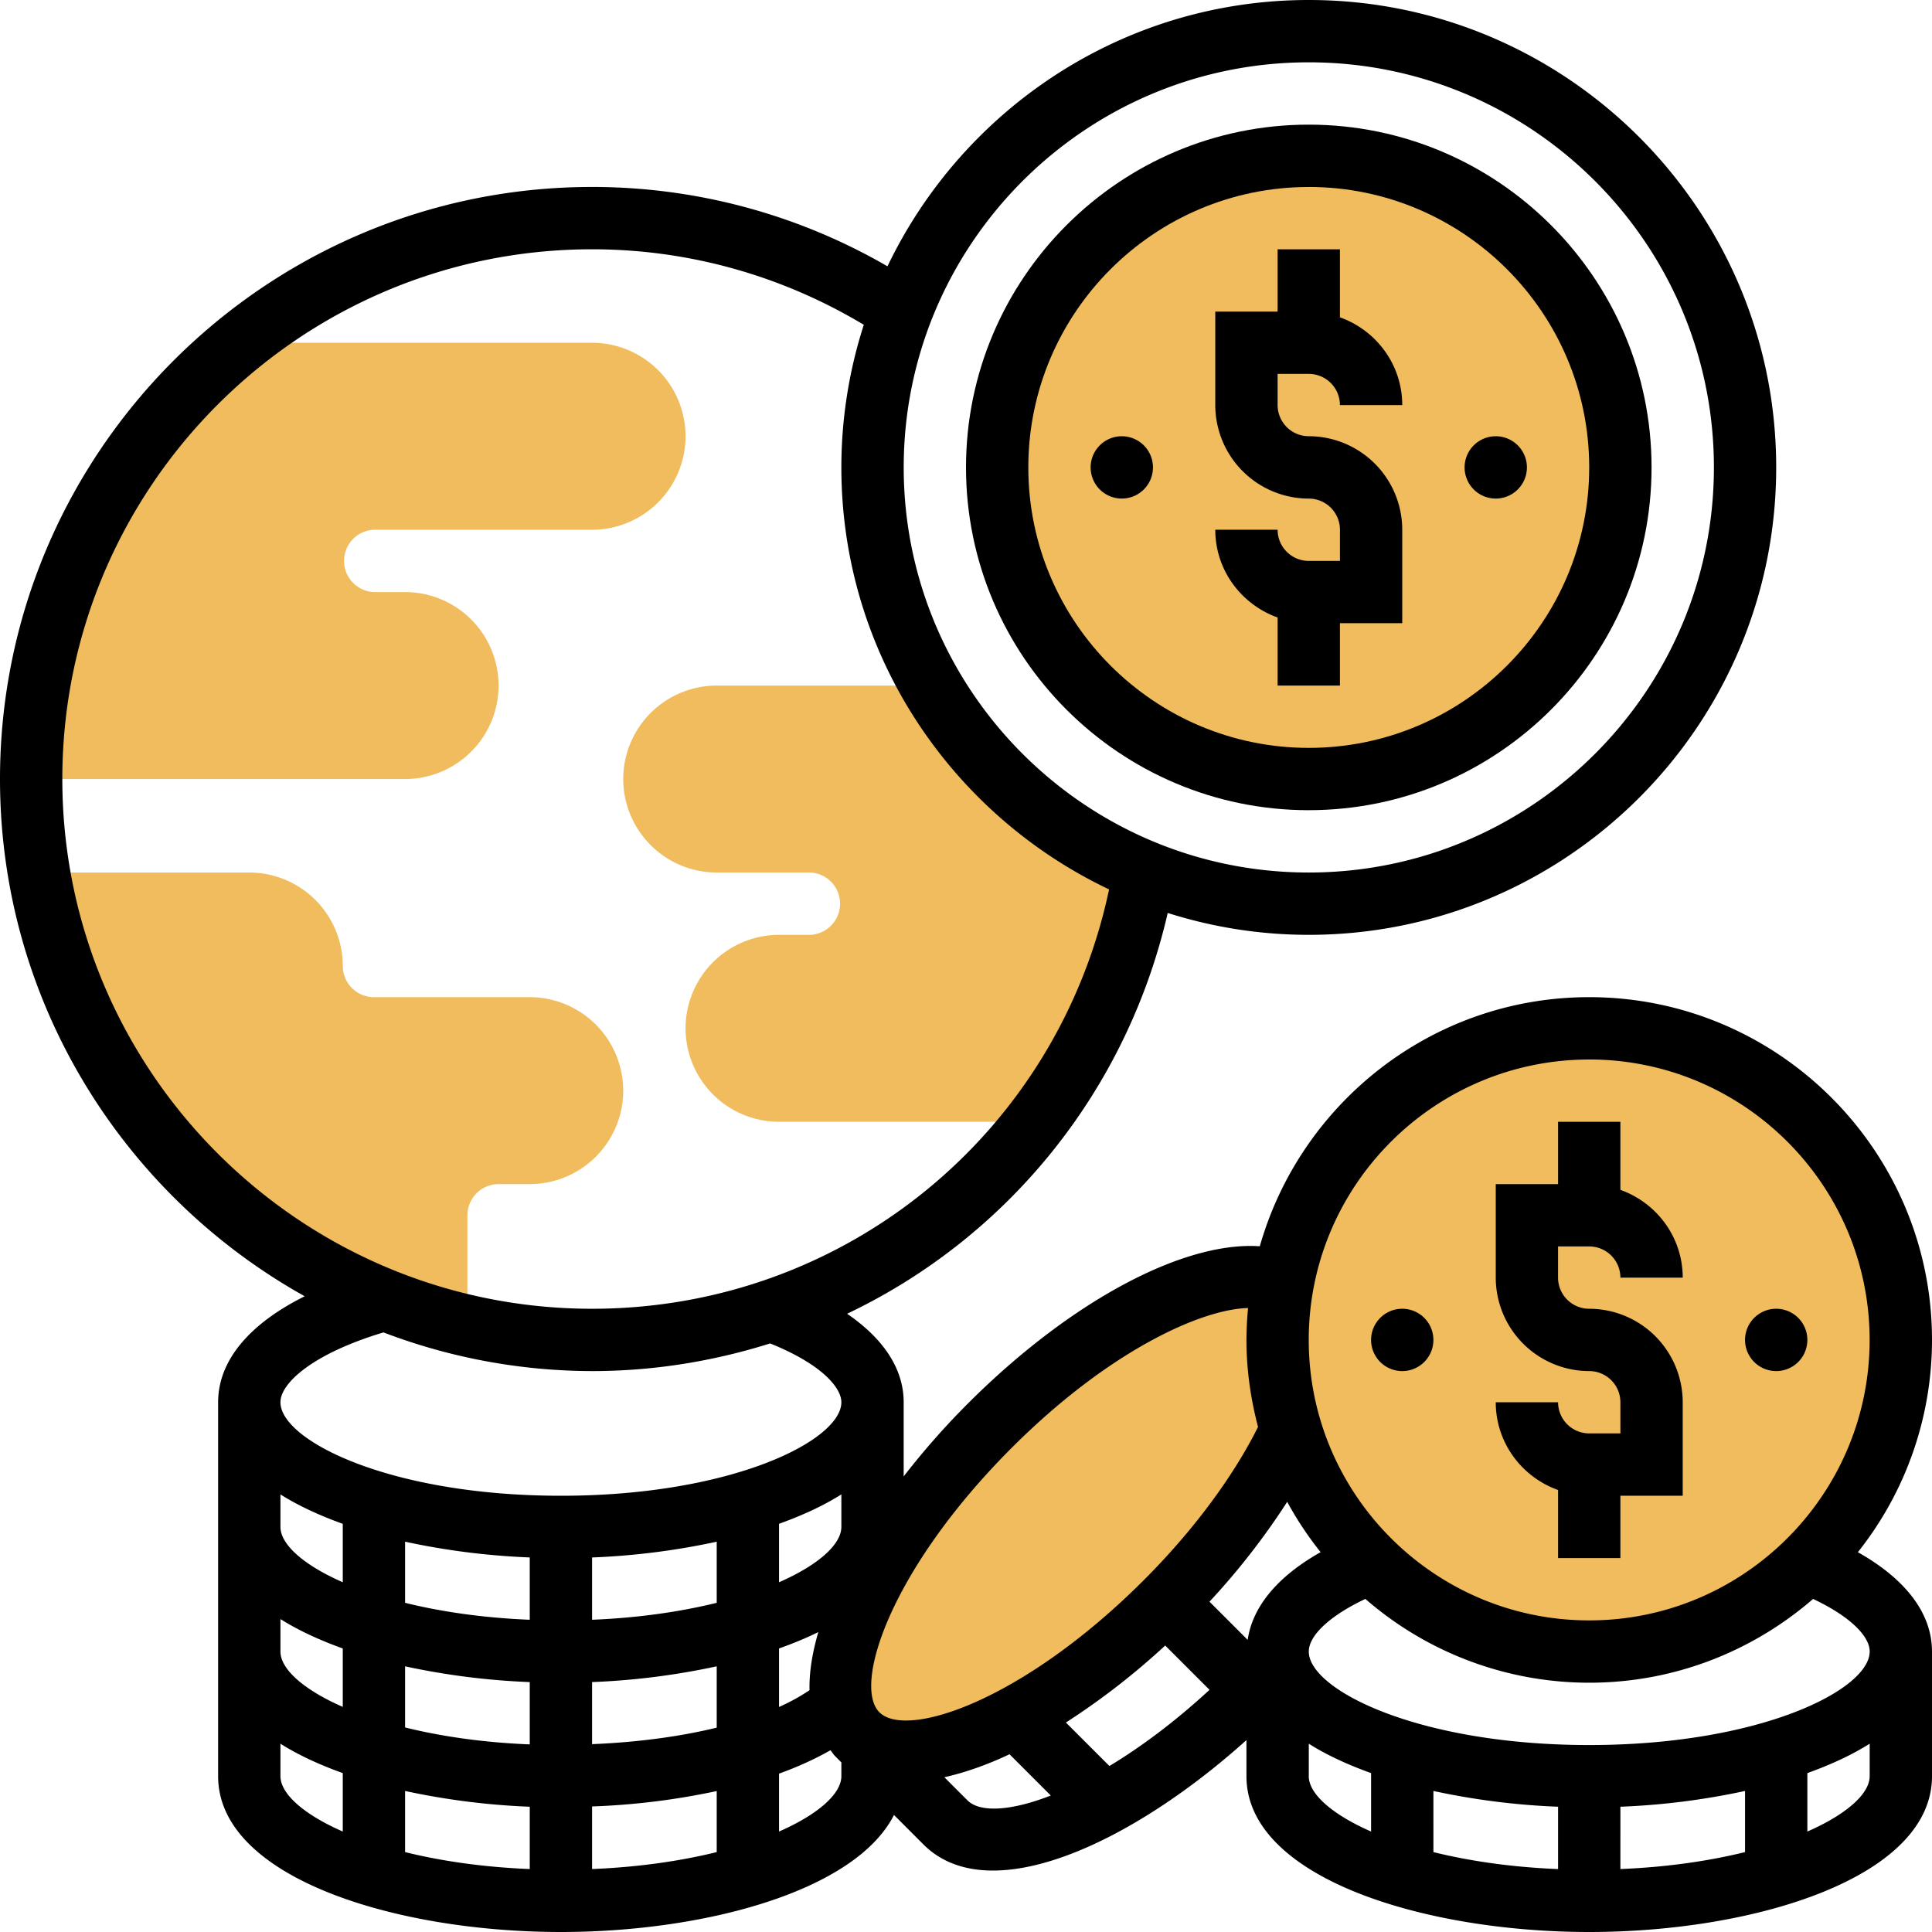 <svg xmlns="http://www.w3.org/2000/svg" width="70" height="70" viewBox="0 0 70 70"><g><g><g><g><path fill="#f0bc5e" d="M36.129 16.935c0-6.235 5.055-11.29 11.29-11.29 6.236 0 11.29 5.055 11.29 11.29 0 6.236-5.054 11.29-11.29 11.29-6.235 0-11.29-5.054-11.29-11.29z"/></g><g><path fill="#f0bc5e" d="M46.478 46.488c-2.108-.976-6.612 1.162-10.623 5.173-4.41 4.409-6.554 9.413-4.79 11.178 1.763 1.763 6.767-.38 11.175-4.79 2.069-2.07 3.64-4.27 4.541-6.204z"/></g><g><path fill="#f0bc5e" d="M46.29 48.548c0-6.235 5.055-11.29 11.29-11.29 6.236 0 11.291 5.055 11.291 11.29 0 6.236-5.055 11.29-11.29 11.29-6.236 0-11.29-5.054-11.29-11.29z"/></g><g><path fill="#f0bc5e" d="M33.745 24.839h-7.777a3.391 3.391 0 0 0-3.387 3.387 3.391 3.391 0 0 0 3.387 3.387h3.387a1.13 1.13 0 0 1 0 2.258h-1.13a3.391 3.391 0 0 0-3.386 3.387 3.391 3.391 0 0 0 3.387 3.387h9.27a20.256 20.256 0 0 0 3.979-9.07 15.846 15.846 0 0 1-7.73-6.736z"/></g><g><path fill="#f0bc5e" d="M18.065 24.839a3.391 3.391 0 0 0-3.388-3.387h-1.129a1.13 1.13 0 0 1 0-2.258h7.904a3.391 3.391 0 0 0 3.387-3.388 3.391 3.391 0 0 0-3.387-3.387H8.692c-4.61 3.726-7.563 9.419-7.563 15.807h13.548a3.391 3.391 0 0 0 3.388-3.387z"/></g><g><path fill="#f0bc5e" d="M22.58 39.516a3.391 3.391 0 0 0-3.386-3.387h-5.646A1.13 1.13 0 0 1 12.42 35a3.391 3.391 0 0 0-3.387-3.387H1.434C2.8 39.737 8.97 46.217 16.935 48.028v-3.996a1.13 1.13 0 0 1 1.13-1.129h1.129a3.391 3.391 0 0 0 3.387-3.387z"/></g></g><g><path d="M47.42 20.323a1.13 1.13 0 0 1-1.13-1.13h-2.258c0 1.47.948 2.712 2.258 3.18v2.466h2.258V22.58h2.258v-3.387a3.391 3.391 0 0 0-3.387-3.388 1.13 1.13 0 0 1-1.129-1.129v-1.129h1.13a1.13 1.13 0 0 1 1.128 1.13h2.258c0-1.47-.947-2.713-2.258-3.18V9.032H46.29v2.258h-2.258v3.387a3.391 3.391 0 0 0 3.387 3.388 1.13 1.13 0 0 1 1.13 1.129v1.129z"/></g><g><path d="M47.42 6.774c5.603 0 10.16 4.56 10.16 10.161 0 5.603-4.557 10.162-10.16 10.162-5.604 0-10.162-4.56-10.162-10.162 0-5.602 4.558-10.16 10.161-10.16zm0 22.58c6.847 0 12.419-5.57 12.419-12.419 0-6.847-5.572-12.419-12.42-12.419C40.572 4.516 35 10.088 35 16.936c0 6.847 5.572 12.419 12.42 12.419z"/></g><g><path d="M53.065 16.935a1.129 1.129 0 1 1 2.258 0 1.129 1.129 0 0 1-2.258 0z"/></g><g><path d="M39.516 16.935a1.129 1.129 0 1 1 2.258 0 1.129 1.129 0 0 1-2.258 0z"/></g><g><path d="M57.58 51.935a1.13 1.13 0 0 1-1.128-1.129h-2.258c0 1.47.947 2.712 2.258 3.18v2.466h2.258v-2.258h2.258v-3.388a3.391 3.391 0 0 0-3.387-3.387 1.13 1.13 0 0 1-1.13-1.129v-1.129h1.13a1.13 1.13 0 0 1 1.129 1.13h2.258c0-1.47-.948-2.713-2.258-3.18v-2.466h-2.258v2.258h-2.258v3.387a3.391 3.391 0 0 0 3.387 3.387 1.13 1.13 0 0 1 1.129 1.13v1.128z"/></g><g><path d="M63.226 48.548a1.129 1.129 0 1 1 2.258 0 1.129 1.129 0 0 1-2.258 0z"/></g><g><path d="M49.677 48.548a1.129 1.129 0 1 1 2.258 0 1.129 1.129 0 0 1-2.258 0z"/></g><g><path d="M57.58 63.226c-6.202 0-10.16-2.005-10.16-3.387 0-.592.787-1.312 2.05-1.907a12.355 12.355 0 0 0 8.11 3.036c3.101 0 5.933-1.15 8.112-3.035 1.263.594 2.05 1.313 2.05 1.906 0 1.382-3.958 3.387-10.161 3.387zm7.904 3.134v-2.117c.843-.303 1.61-.656 2.258-1.065v1.177c0 .622-.808 1.37-2.258 2.005zm-9.032 1.36c-1.721-.07-3.235-.298-4.517-.615V64.89a26.13 26.13 0 0 0 4.517.571zm2.258-2.259a26.128 26.128 0 0 0 4.516-.571v2.215c-1.282.316-2.796.544-4.516.614zm-11.29-1.106v-1.177c.647.41 1.414.762 2.257 1.065v2.117c-1.45-.636-2.258-1.383-2.258-2.005zm-12.364.878l-.84-.84c.752-.17 1.545-.447 2.361-.833l1.495 1.495c-1.473.575-2.574.617-3.016.178zm-4.572-.878c0 .622-.809 1.37-2.258 2.005v-2.098c.692-.248 1.31-.534 1.864-.847.06.074.108.153.177.222l.217.218zm-20.323 0v-1.177c.648.41 1.415.762 2.258 1.065v2.117c-1.45-.636-2.258-1.383-2.258-2.005zm0-5.693c.648.409 1.415.762 2.258 1.065v2.117c-1.45-.636-2.258-1.383-2.258-2.005zm0-4.516c.648.409 1.415.762 2.258 1.065v2.117c-1.45-.636-2.258-1.383-2.258-2.005zm3.733-5.87a21.305 21.305 0 0 0 7.558 1.401c2.245 0 4.408-.36 6.452-1.002 1.884.759 2.58 1.61 2.58 2.131 0 1.382-3.959 3.388-10.161 3.388-6.203 0-10.162-2.006-10.162-3.388 0-.697 1.181-1.764 3.733-2.53zM2.258 28.226c0-10.584 8.61-19.194 19.194-19.194 3.487 0 6.869.95 9.845 2.736a16.862 16.862 0 0 0-.813 5.167c0 6.749 3.976 12.57 9.7 15.29-1.871 8.85-9.606 15.194-18.732 15.194-10.584 0-19.194-8.61-19.194-19.193zM47.42 2.258c8.093 0 14.678 6.585 14.678 14.677 0 8.093-6.585 14.678-14.678 14.678s-14.677-6.585-14.677-14.678c0-8.092 6.584-14.677 14.677-14.677zM21.452 63.194v-2.249a26.13 26.13 0 0 0 4.516-.571v2.222c-1.342.327-2.888.532-4.516.598zm0 2.257a25.79 25.79 0 0 0 4.516-.558v2.212c-1.282.316-2.796.544-4.516.614zm-2.258.01v2.258c-1.721-.07-3.235-.297-4.517-.614V64.89a26.13 26.13 0 0 0 4.517.571zm0-4.516v2.258c-1.721-.07-3.235-.297-4.517-.614v-2.215a26.13 26.13 0 0 0 4.517.571zm6.774-2.872c-1.282.316-2.796.544-4.516.614V56.43a26.13 26.13 0 0 0 4.516-.571zm4.516-2.75c0 .622-.809 1.37-2.258 2.005V55.21c.843-.302 1.61-.655 2.258-1.065zm-11.29 1.106v2.258c-1.721-.07-3.235-.297-4.517-.614v-2.215a26.13 26.13 0 0 0 4.517.571zm10.137 4.81a7.37 7.37 0 0 1-1.105.608v-2.12c.503-.18.984-.375 1.424-.594-.218.745-.335 1.455-.319 2.106zm7.323-8.779c3.491-3.492 6.844-5.025 8.566-5.068a12.6 12.6 0 0 0-.059 1.156c0 1.091.156 2.143.42 3.152-.9 1.803-2.345 3.757-4.138 5.55-4.386 4.386-8.598 5.766-9.58 4.79-.976-.976.405-5.194 4.791-9.58zm8.552 6.956l-1.384-1.384a25.93 25.93 0 0 0 2.816-3.618c.348.646.757 1.253 1.21 1.824-1.554.876-2.469 1.97-2.642 3.178zm-2.988.205l1.605 1.605c-1.265 1.168-2.497 2.078-3.627 2.76L38.62 62.41a26.148 26.148 0 0 0 3.598-2.79zM57.58 38.387c5.603 0 10.16 4.558 10.16 10.161 0 5.604-4.557 10.162-10.16 10.162-5.604 0-10.162-4.558-10.162-10.162 0-5.603 4.558-10.16 10.162-10.16zM70 48.548c0-6.847-5.572-12.419-12.42-12.419-5.67 0-10.454 3.824-11.935 9.026-2.75-.191-6.848 1.969-10.587 5.708a27.847 27.847 0 0 0-2.316 2.63v-2.687c0-1.203-.723-2.298-2.05-3.206 5.763-2.742 10.116-8.005 11.617-14.522 1.614.513 3.33.793 5.11.793 9.339 0 16.936-7.597 16.936-16.936C64.355 7.597 56.758 0 47.419 0c-6.728 0-12.533 3.953-15.264 9.649a21.33 21.33 0 0 0-10.703-2.875C9.622 6.774 0 16.397 0 28.226c0 8.05 4.463 15.071 11.04 18.74-2.015 1.003-3.137 2.34-3.137 3.84v13.549c0 3.667 6.398 5.645 12.42 5.645 5.198 0 10.667-1.477 12.068-4.24l1.069 1.07c.654.653 1.52.944 2.517.944 2.637 0 6.189-2.032 9.184-4.727v1.308c0 3.667 6.399 5.645 12.42 5.645C63.6 70 70 68.022 70 64.355v-4.516c0-1.38-.95-2.624-2.686-3.6A12.346 12.346 0 0 0 70 48.548z"/></g></g></g></svg>